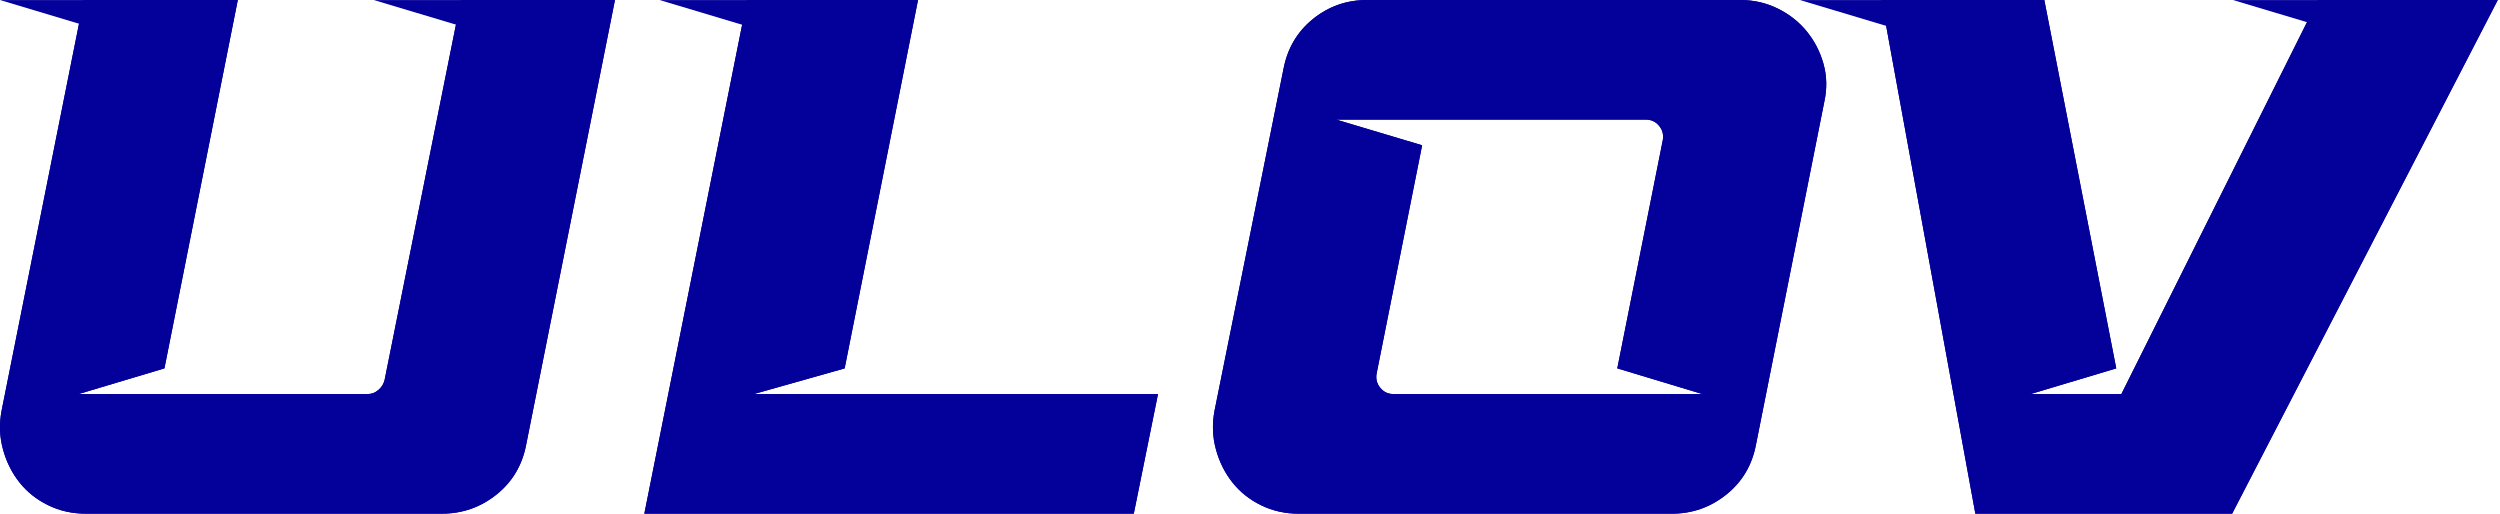 <svg width="146" height="30" viewBox="0 0 146 30" fill="none" xmlns="http://www.w3.org/2000/svg">
<path d="M25.801 29.998H5.017C4.216 29.998 3.481 29.835 2.811 29.504C2.139 29.176 1.582 28.733 1.139 28.175C0.696 27.618 0.374 26.976 0.175 26.247C-0.025 25.518 -0.054 24.768 0.09 23.996L4.89 0H13.888L9.603 21.512L4.589 23.013H21.473C21.702 23.013 21.907 22.934 22.094 22.778C22.28 22.621 22.401 22.428 22.459 22.199L26.915 0.002H35.914L30.728 25.971C30.499 27.171 29.92 28.143 28.992 28.885C28.064 29.627 27 29.998 25.801 29.998Z" fill="#04009A"/>
<path d="M37.629 29.998L43.629 0.002H53.612L49.327 21.514L44.014 23.015H67.627L66.213 30H37.629V29.998Z" fill="#04009A"/>
<path d="M101.651 0.002C102.422 0.002 103.143 0.167 103.814 0.496C104.486 0.824 105.05 1.267 105.508 1.825C105.963 2.382 106.294 3.018 106.493 3.732C106.692 4.446 106.707 5.19 106.536 5.959L102.549 25.971C102.32 27.171 101.742 28.143 100.814 28.885C99.885 29.629 98.822 30 97.622 30H75.853C75.052 30 74.317 29.837 73.647 29.506C72.975 29.178 72.418 28.735 71.975 28.177C71.532 27.62 71.21 26.978 71.011 26.249C70.811 25.52 70.782 24.77 70.926 23.998L74.955 4.029C75.183 2.829 75.754 1.859 76.669 1.115C77.582 0.373 78.64 0 79.839 0H101.651V0.002ZM78.038 6.985L83.052 8.485L80.395 21.813C80.337 22.127 80.409 22.407 80.609 22.648C80.808 22.892 81.064 23.013 81.38 23.013H99.421L94.45 21.512L97.107 8.185C97.164 7.871 97.092 7.591 96.893 7.35C96.694 7.108 96.435 6.985 96.121 6.985H78.038Z" fill="#04009A"/>
<path d="M145.87 0.002L130.357 29.998H115.36L109.875 0.002H119.388L123.589 21.514L118.574 23.015H123.887L135.372 0.004H145.87V0.002Z" fill="#04009A"/>
<path d="M25.801 29.998H5.017C4.216 29.998 3.481 29.835 2.811 29.504C2.139 29.176 1.582 28.733 1.139 28.175C0.696 27.618 0.374 26.976 0.175 26.247C-0.025 25.518 -0.054 24.768 0.09 23.996L4.89 0H13.888L9.603 21.512L4.589 23.013H21.473C21.702 23.013 21.907 22.934 22.094 22.778C22.28 22.621 22.401 22.428 22.459 22.199L26.915 0.002H35.914L30.728 25.971C30.499 27.171 29.92 28.143 28.992 28.885C28.064 29.627 27 29.998 25.801 29.998Z" fill="#04009A"/>
<path d="M37.629 29.998L43.629 0.002H53.612L49.327 21.514L44.014 23.015H67.627L66.213 30H37.629V29.998Z" fill="#04009A"/>
<path d="M101.651 0.002C102.422 0.002 103.143 0.167 103.814 0.496C104.486 0.824 105.05 1.267 105.508 1.825C105.963 2.382 106.294 3.018 106.493 3.732C106.692 4.446 106.707 5.19 106.536 5.959L102.549 25.971C102.32 27.171 101.742 28.143 100.814 28.885C99.885 29.629 98.822 30 97.622 30H75.853C75.052 30 74.317 29.837 73.647 29.506C72.975 29.178 72.418 28.735 71.975 28.177C71.532 27.62 71.21 26.978 71.011 26.249C70.811 25.52 70.782 24.77 70.926 23.998L74.955 4.029C75.183 2.829 75.754 1.859 76.669 1.115C77.582 0.373 78.64 0 79.839 0H101.651V0.002ZM78.038 6.985L83.052 8.485L80.395 21.813C80.337 22.127 80.409 22.407 80.609 22.648C80.808 22.892 81.064 23.013 81.38 23.013H99.421L94.45 21.512L97.107 8.185C97.164 7.871 97.092 7.591 96.893 7.35C96.694 7.108 96.435 6.985 96.121 6.985H78.038Z" fill="#04009A"/>
<path d="M145.87 0.002L130.357 29.998H115.36L109.875 0.002H119.388L123.589 21.514L118.574 23.015H123.887L135.372 0.004H145.87V0.002Z" fill="#04009A"/>
<path d="M43.631 1.532V0.002H38.523L43.631 1.532Z" fill="#04009A"/>
<path d="M110.225 1.532V0.002H105.117L110.225 1.532Z" fill="#04009A"/>
<path d="M135.518 1.532V0.002H130.41L135.518 1.532Z" fill="#04009A"/>
<path d="M26.939 1.532V0.002H21.832L26.939 1.532Z" fill="#04009A"/>
<path d="M5.107 1.532V0.002H0L5.107 1.532Z" fill="#04009A"/>
</svg>
